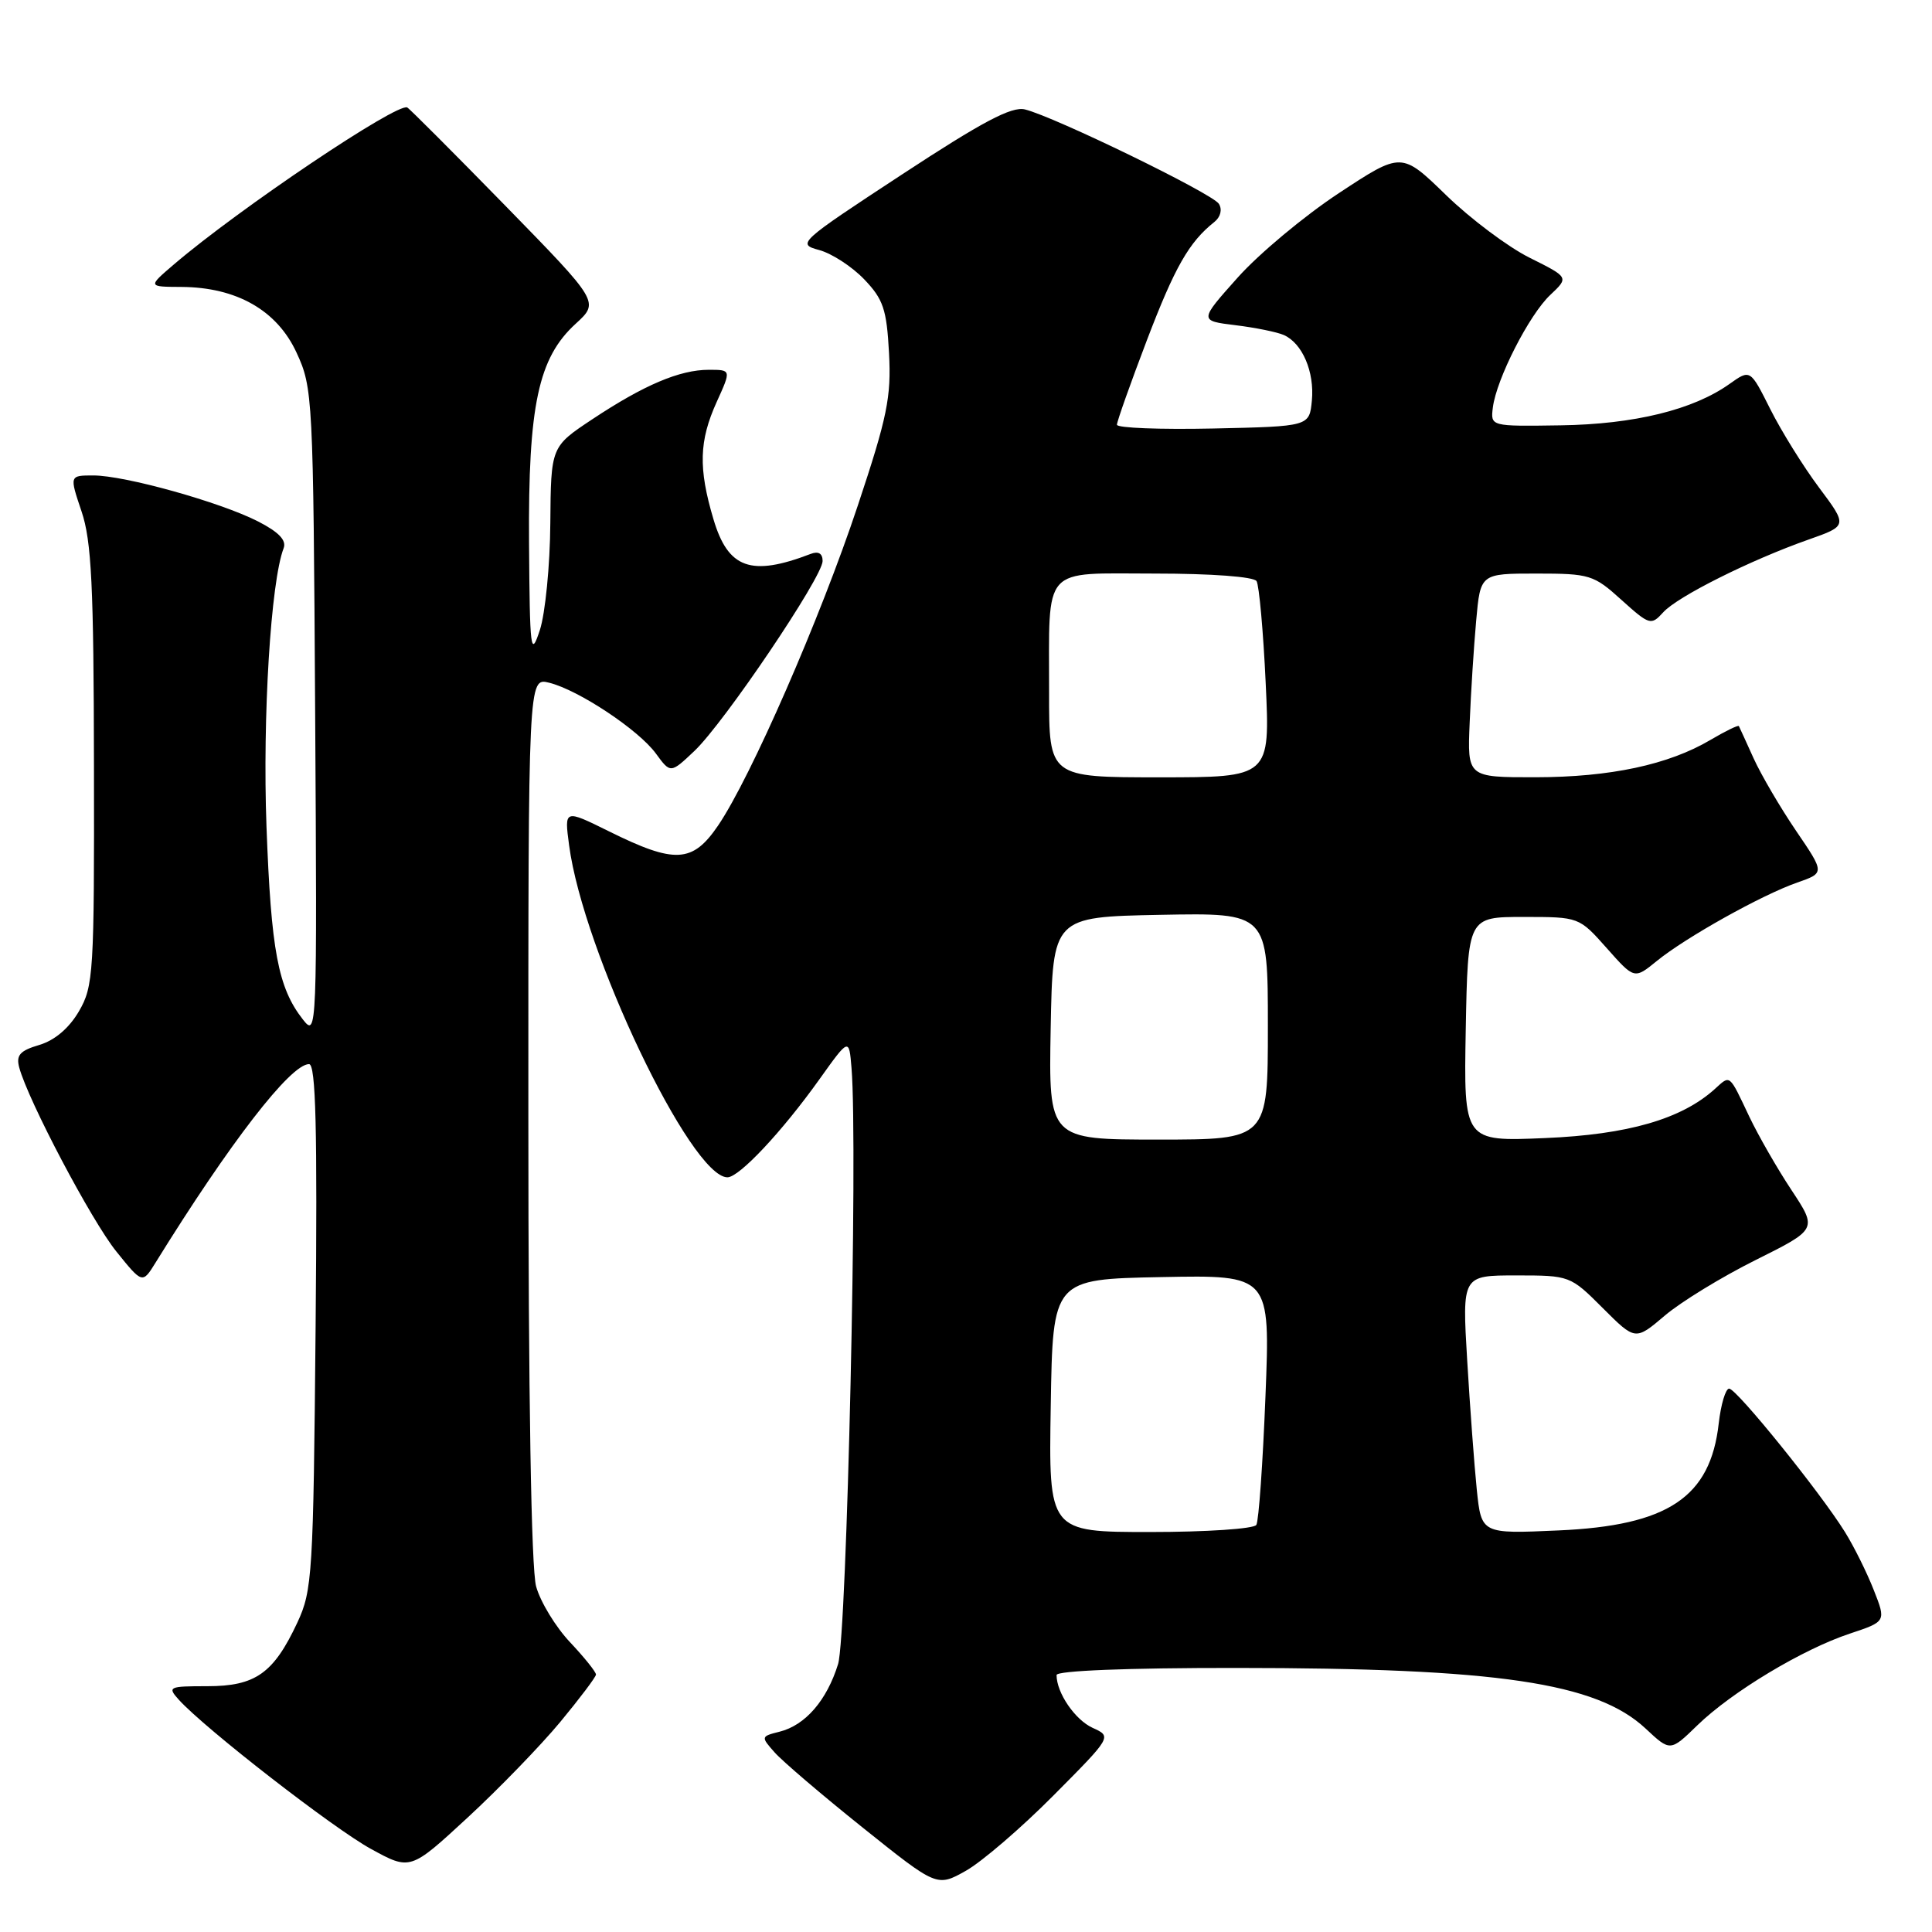 <?xml version="1.0" encoding="UTF-8" standalone="no"?>
<!DOCTYPE svg PUBLIC "-//W3C//DTD SVG 1.1//EN" "http://www.w3.org/Graphics/SVG/1.1/DTD/svg11.dtd" >
<svg xmlns="http://www.w3.org/2000/svg" xmlns:xlink="http://www.w3.org/1999/xlink" version="1.1" viewBox="0 0 256 256">
 <g >
 <path fill="currentColor"
d=" M 139.57 237.93 C 147.34 230.11 147.34 230.11 144.78 228.95 C 142.44 227.88 140.00 224.31 140.00 221.95 C 140.00 221.38 149.36 221.00 163.75 221.01 C 198.44 221.02 211.53 222.96 218.05 229.04 C 221.32 232.10 221.32 232.10 224.91 228.61 C 229.47 224.18 238.85 218.54 245.09 216.47 C 249.93 214.86 249.93 214.86 248.28 210.68 C 247.38 208.38 245.66 204.92 244.46 202.99 C 241.19 197.73 230.10 184.00 229.12 184.00 C 228.65 184.00 228.03 186.08 227.74 188.61 C 226.64 198.40 221.03 202.15 206.51 202.79 C 196.29 203.25 196.29 203.25 195.68 197.37 C 195.35 194.14 194.78 186.44 194.41 180.25 C 193.74 169.00 193.74 169.00 200.90 169.00 C 208.00 169.00 208.08 169.03 212.37 173.32 C 216.69 177.64 216.69 177.64 220.60 174.32 C 222.74 172.50 228.17 169.18 232.65 166.95 C 240.81 162.88 240.81 162.88 237.38 157.69 C 235.49 154.84 232.99 150.47 231.81 148.00 C 229.07 142.22 229.31 142.41 227.22 144.30 C 222.82 148.28 215.71 150.34 204.72 150.80 C 193.95 151.26 193.95 151.26 194.22 136.38 C 194.50 121.50 194.50 121.50 201.87 121.50 C 209.23 121.50 209.23 121.50 212.90 125.63 C 216.56 129.76 216.56 129.76 219.53 127.34 C 223.34 124.23 233.44 118.58 238.15 116.94 C 241.79 115.67 241.79 115.67 237.99 110.09 C 235.90 107.01 233.37 102.70 232.37 100.50 C 231.38 98.30 230.49 96.37 230.41 96.21 C 230.32 96.05 228.63 96.87 226.65 98.04 C 221.09 101.33 213.36 102.98 203.47 102.99 C 194.43 103.00 194.43 103.00 194.74 95.75 C 194.90 91.76 195.29 85.69 195.60 82.25 C 196.16 76.00 196.16 76.00 203.58 76.00 C 210.64 76.00 211.18 76.16 214.85 79.49 C 218.57 82.84 218.78 82.90 220.38 81.14 C 222.26 79.05 231.96 74.20 239.66 71.49 C 244.82 69.67 244.82 69.67 241.02 64.59 C 238.93 61.79 236.03 57.12 234.57 54.21 C 231.92 48.92 231.92 48.92 229.19 50.86 C 224.37 54.30 216.54 56.22 206.76 56.36 C 197.50 56.50 197.50 56.50 197.81 54.00 C 198.28 50.23 202.63 41.69 205.43 39.07 C 207.89 36.75 207.89 36.75 202.70 34.16 C 199.84 32.74 194.85 29.00 191.61 25.85 C 185.71 20.12 185.71 20.12 177.41 25.59 C 172.85 28.59 166.81 33.63 164.00 36.78 C 158.89 42.50 158.89 42.50 163.70 43.09 C 166.34 43.41 169.22 44.00 170.11 44.39 C 172.57 45.48 174.19 49.27 173.83 53.08 C 173.50 56.50 173.50 56.50 160.75 56.78 C 153.74 56.93 148.00 56.71 148.00 56.28 C 148.00 55.85 149.78 50.83 151.95 45.13 C 155.66 35.40 157.55 32.08 160.90 29.42 C 161.73 28.76 161.98 27.77 161.51 27.01 C 160.67 25.65 139.74 15.47 135.81 14.50 C 134.05 14.07 130.18 16.12 119.50 23.13 C 105.81 32.11 105.57 32.33 108.54 33.13 C 110.21 33.58 112.89 35.32 114.51 37.01 C 117.04 39.65 117.49 40.98 117.80 46.78 C 118.11 52.63 117.57 55.26 113.66 67.00 C 108.70 81.92 99.48 103.02 95.15 109.39 C 91.76 114.37 89.43 114.49 80.66 110.14 C 74.77 107.23 74.77 107.23 75.41 112.01 C 77.27 126.06 91.55 156.00 96.39 156.00 C 97.95 156.00 103.62 149.96 108.58 143.01 C 112.50 137.52 112.50 137.52 112.83 141.51 C 113.69 151.75 112.22 216.71 111.05 220.50 C 109.56 225.31 106.71 228.61 103.29 229.46 C 100.82 230.08 100.80 230.13 102.64 232.20 C 103.66 233.36 108.92 237.85 114.33 242.18 C 124.15 250.04 124.15 250.04 127.98 247.89 C 130.08 246.71 135.30 242.23 139.57 237.93 Z  M 74.22 228.19 C 76.81 225.06 78.95 222.23 78.97 221.89 C 78.98 221.55 77.44 219.63 75.54 217.61 C 73.63 215.59 71.61 212.27 71.04 210.22 C 70.39 207.86 70.01 185.21 70.01 148.14 C 70.00 89.78 70.00 89.78 72.75 90.46 C 76.65 91.42 84.62 96.71 86.91 99.85 C 88.85 102.50 88.85 102.50 92.02 99.50 C 95.96 95.76 109.00 76.45 109.00 74.34 C 109.00 73.33 108.44 73.00 107.41 73.40 C 99.51 76.43 96.48 75.34 94.54 68.81 C 92.52 62.03 92.63 58.42 94.97 53.25 C 96.90 49.00 96.90 49.00 93.92 49.00 C 90.07 49.00 85.33 51.01 78.49 55.55 C 73.00 59.19 73.00 59.19 72.92 69.35 C 72.88 74.93 72.25 81.30 71.53 83.50 C 70.32 87.18 70.20 86.25 70.10 71.93 C 69.98 53.71 71.32 47.42 76.29 42.89 C 79.42 40.02 79.42 40.02 66.96 27.26 C 60.11 20.25 54.26 14.39 53.96 14.24 C 52.62 13.58 31.66 27.67 23.04 35.04 C 19.58 38.00 19.58 38.00 24.04 38.02 C 31.34 38.06 36.71 41.12 39.29 46.72 C 41.45 51.38 41.51 52.55 41.76 94.50 C 42.02 136.90 42.00 137.47 40.13 135.08 C 36.84 130.88 35.92 125.97 35.31 109.49 C 34.78 95.01 35.88 77.08 37.58 72.65 C 37.99 71.59 36.94 70.50 34.19 69.09 C 29.15 66.52 16.53 63.00 12.37 63.00 C 9.20 63.00 9.20 63.00 10.80 67.75 C 12.13 71.67 12.42 77.59 12.45 101.50 C 12.50 128.91 12.39 130.69 10.46 134.00 C 9.16 136.23 7.26 137.85 5.21 138.46 C 2.63 139.22 2.11 139.82 2.55 141.46 C 3.76 145.89 12.12 161.74 15.40 165.81 C 18.87 170.12 18.87 170.12 20.61 167.31 C 30.46 151.40 38.50 141.00 40.95 141.00 C 41.85 141.00 42.06 149.46 41.82 175.75 C 41.52 208.62 41.39 210.74 39.40 215.00 C 36.25 221.73 33.85 223.43 27.47 223.43 C 22.34 223.43 22.16 223.52 23.70 225.23 C 27.18 229.07 44.19 242.28 49.15 244.99 C 54.37 247.85 54.37 247.85 61.94 240.86 C 66.10 237.02 71.62 231.32 74.22 228.19 Z  M 139.23 186.25 C 139.50 169.50 139.50 169.50 153.91 169.22 C 168.32 168.94 168.32 168.94 167.68 185.03 C 167.33 193.87 166.79 201.54 166.47 202.06 C 166.14 202.58 159.82 203.00 152.42 203.00 C 138.95 203.00 138.95 203.00 139.23 186.25 Z  M 139.22 136.25 C 139.50 121.50 139.50 121.50 153.75 121.22 C 168.00 120.95 168.00 120.95 168.00 135.97 C 168.00 151.00 168.00 151.00 153.47 151.00 C 138.95 151.00 138.95 151.00 139.22 136.25 Z  M 139.01 91.75 C 139.03 74.71 137.89 76.00 153.06 76.00 C 160.56 76.00 166.14 76.42 166.50 77.00 C 166.84 77.56 167.39 83.63 167.71 90.50 C 168.30 103.00 168.30 103.00 153.65 103.00 C 139.00 103.00 139.00 103.00 139.01 91.75 Z "/>
</g>
</svg>